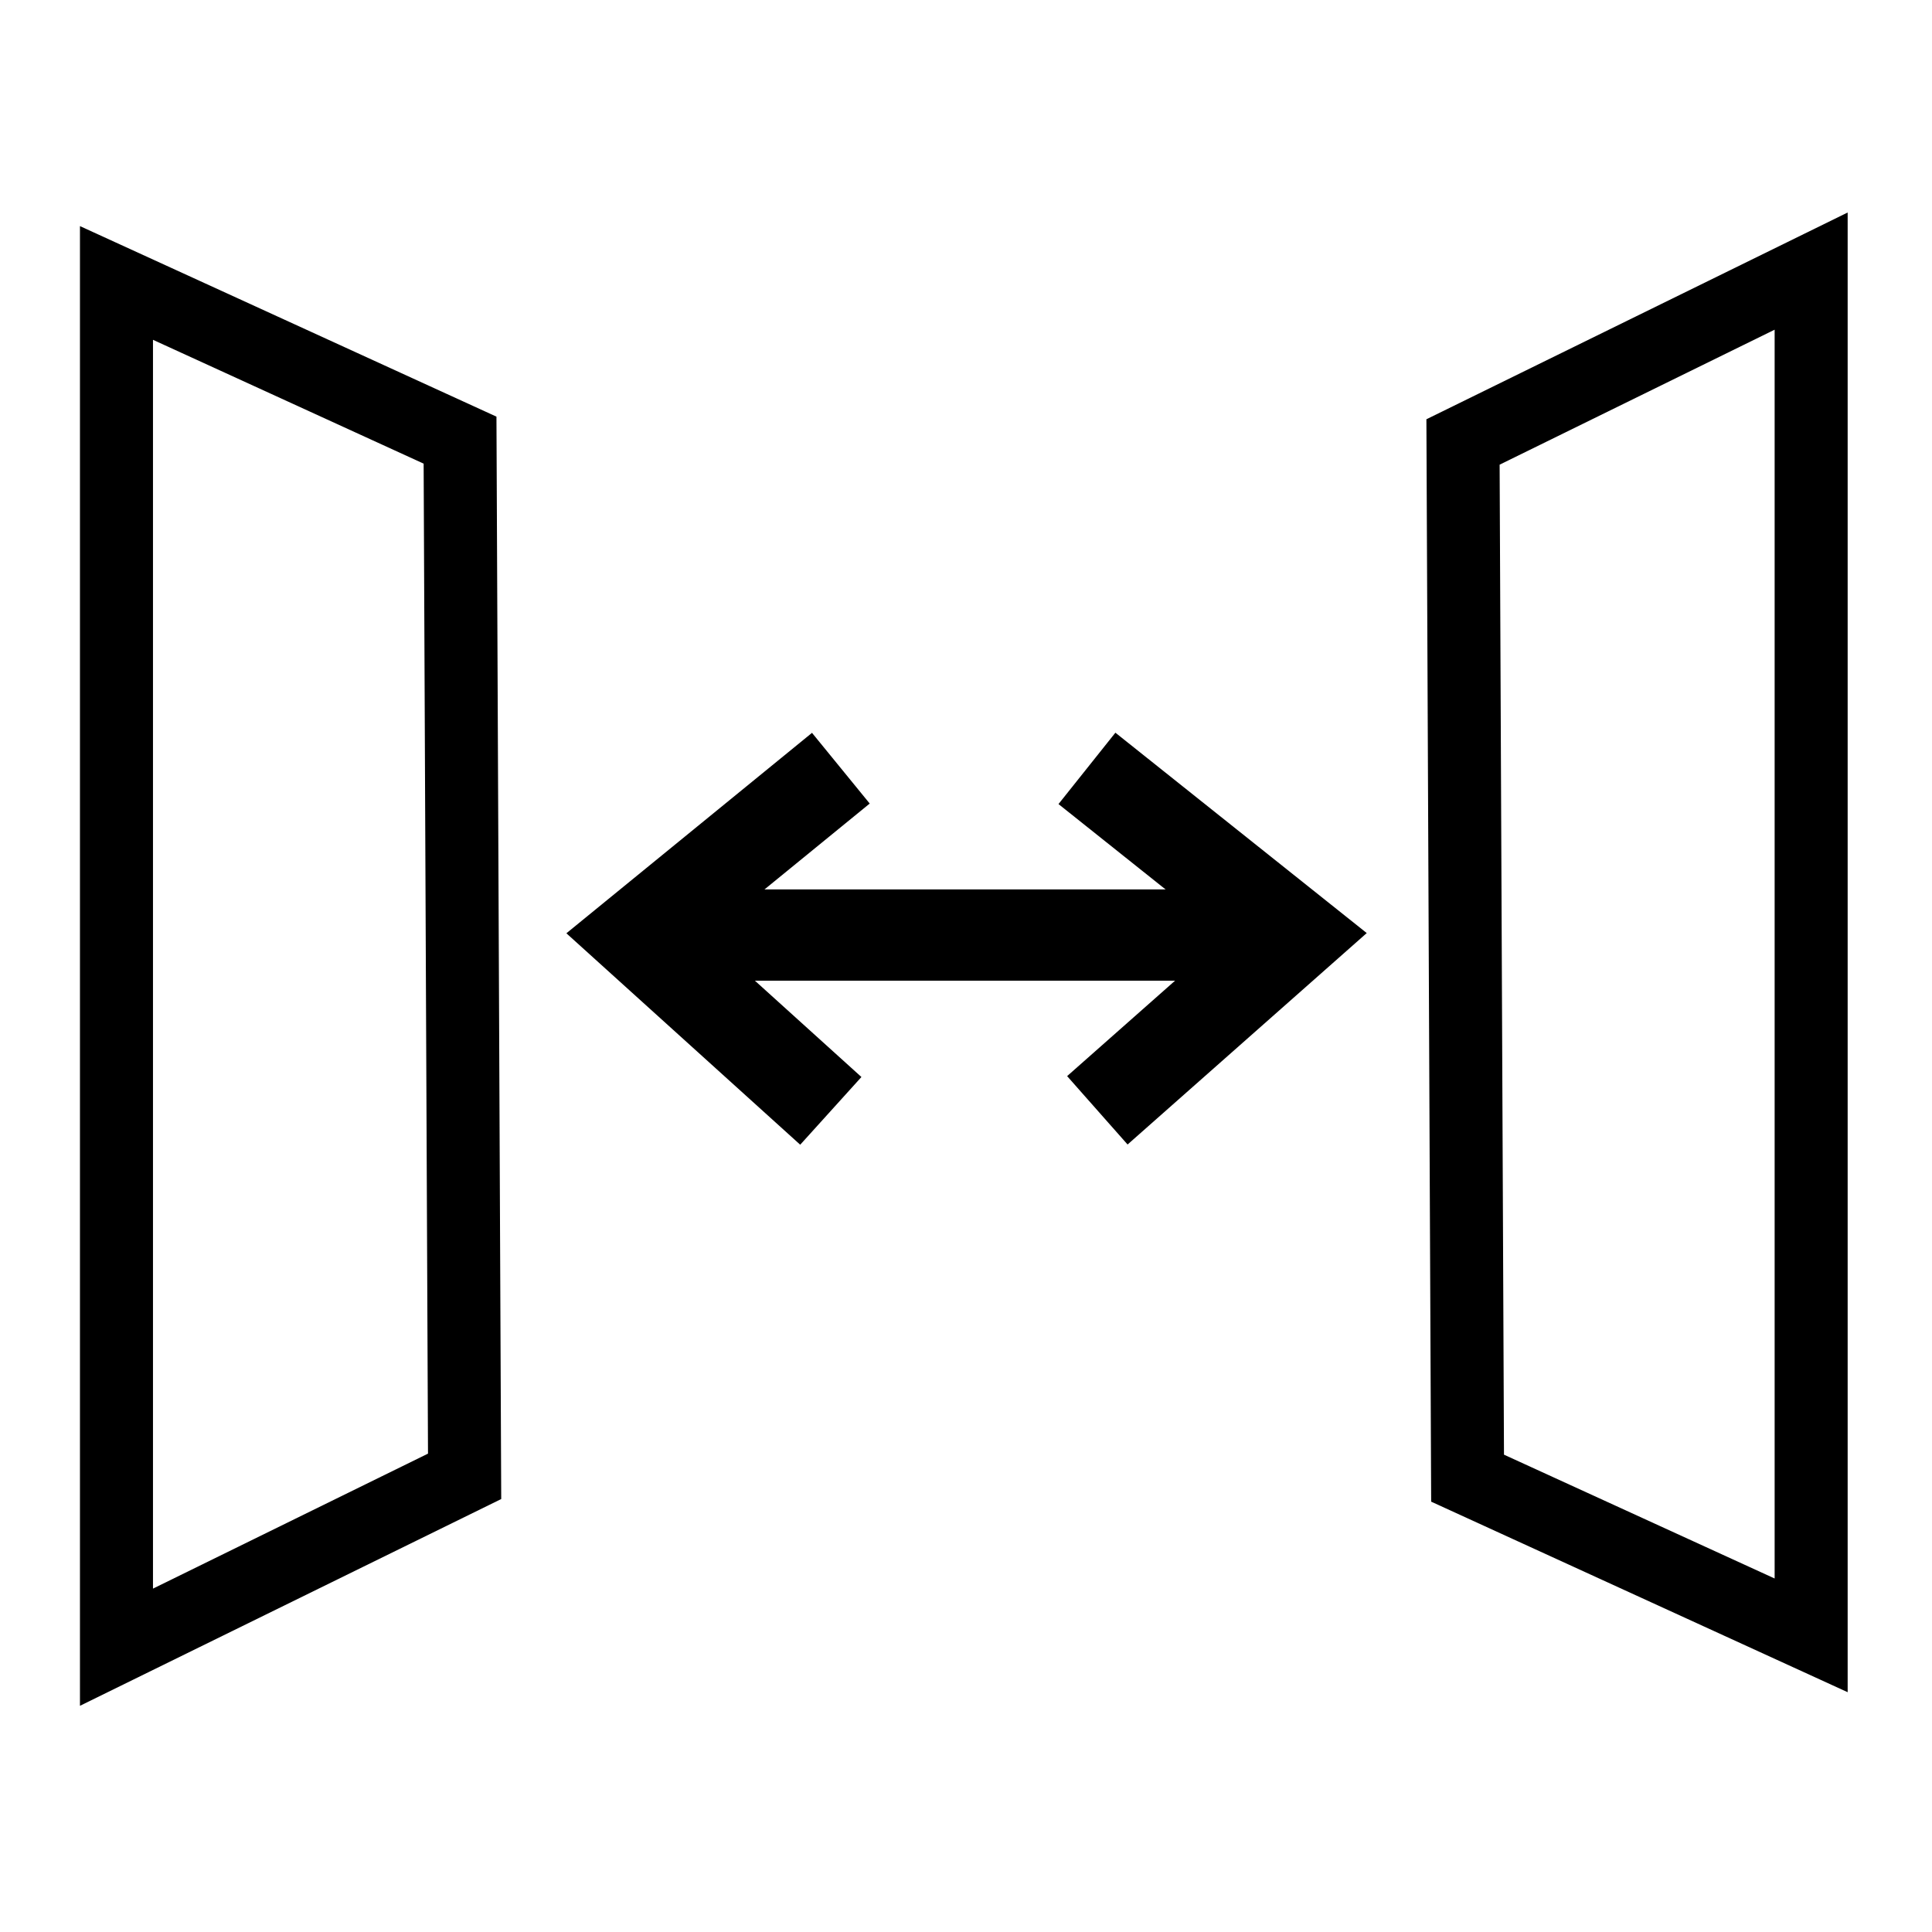 <?xml version="1.0" encoding="UTF-8" standalone="no"?>
<svg
   xmlns:dc="http://purl.org/dc/elements/1.1/"
   xmlns:cc="http://creativecommons.org/ns#"
   xmlns:rdf="http://www.w3.org/1999/02/22-rdf-syntax-ns#"
   xmlns:svg="http://www.w3.org/2000/svg"
   xmlns="http://www.w3.org/2000/svg"
   id="svg8"
   version="1.1"
   viewBox="0 0 10.583 10.583">
  <defs
     id="defs2" />
  <g
     transform="translate(0,-286.417)"
     id="layer1">
    <path
       id="path5516"
       d="M 3.486,291.539 H 7.097"
       style="fill:none;stroke:#000000;stroke-width:0.5;stroke-linecap:butt;stroke-linejoin:miter;stroke-miterlimit:4;stroke-dasharray:none;stroke-opacity:1" />
    <path
       id="path5520"
       d="m 4.606,290.625 -1.12,0.914 1.065,0.963"
       style="fill:none;stroke:#000000;stroke-width:0.5;stroke-linecap:butt;stroke-linejoin:miter;stroke-miterlimit:4;stroke-dasharray:none;stroke-opacity:1" />
    <path
       id="path5520-6"
       d="m 5.954,290.626 1.144,0.912 -1.087,0.961"
       style="fill:none;stroke:#000000;stroke-width:0.5;stroke-linecap:butt;stroke-linejoin:miter;stroke-miterlimit:4;stroke-dasharray:none;stroke-opacity:1" />
    <path
       id="rect1407"
       d="m 0.638,287.967 1.882,0.861 0.025,5.676 -1.907,0.936 z"
       style="fill:none;fill-opacity:1;stroke:#000000;stroke-width:0.4;stroke-miterlimit:4;stroke-dasharray:none;stroke-opacity:1" />
    <path
       style="fill:none;fill-opacity:1;stroke:#000000;stroke-width:0.4;stroke-miterlimit:4;stroke-dasharray:none;stroke-opacity:1"
       d="m 9.921,295.375 -1.882,-0.861 -0.025,-5.676 1.907,-0.936 z"
       id="path1410" />
  </g>
</svg>
